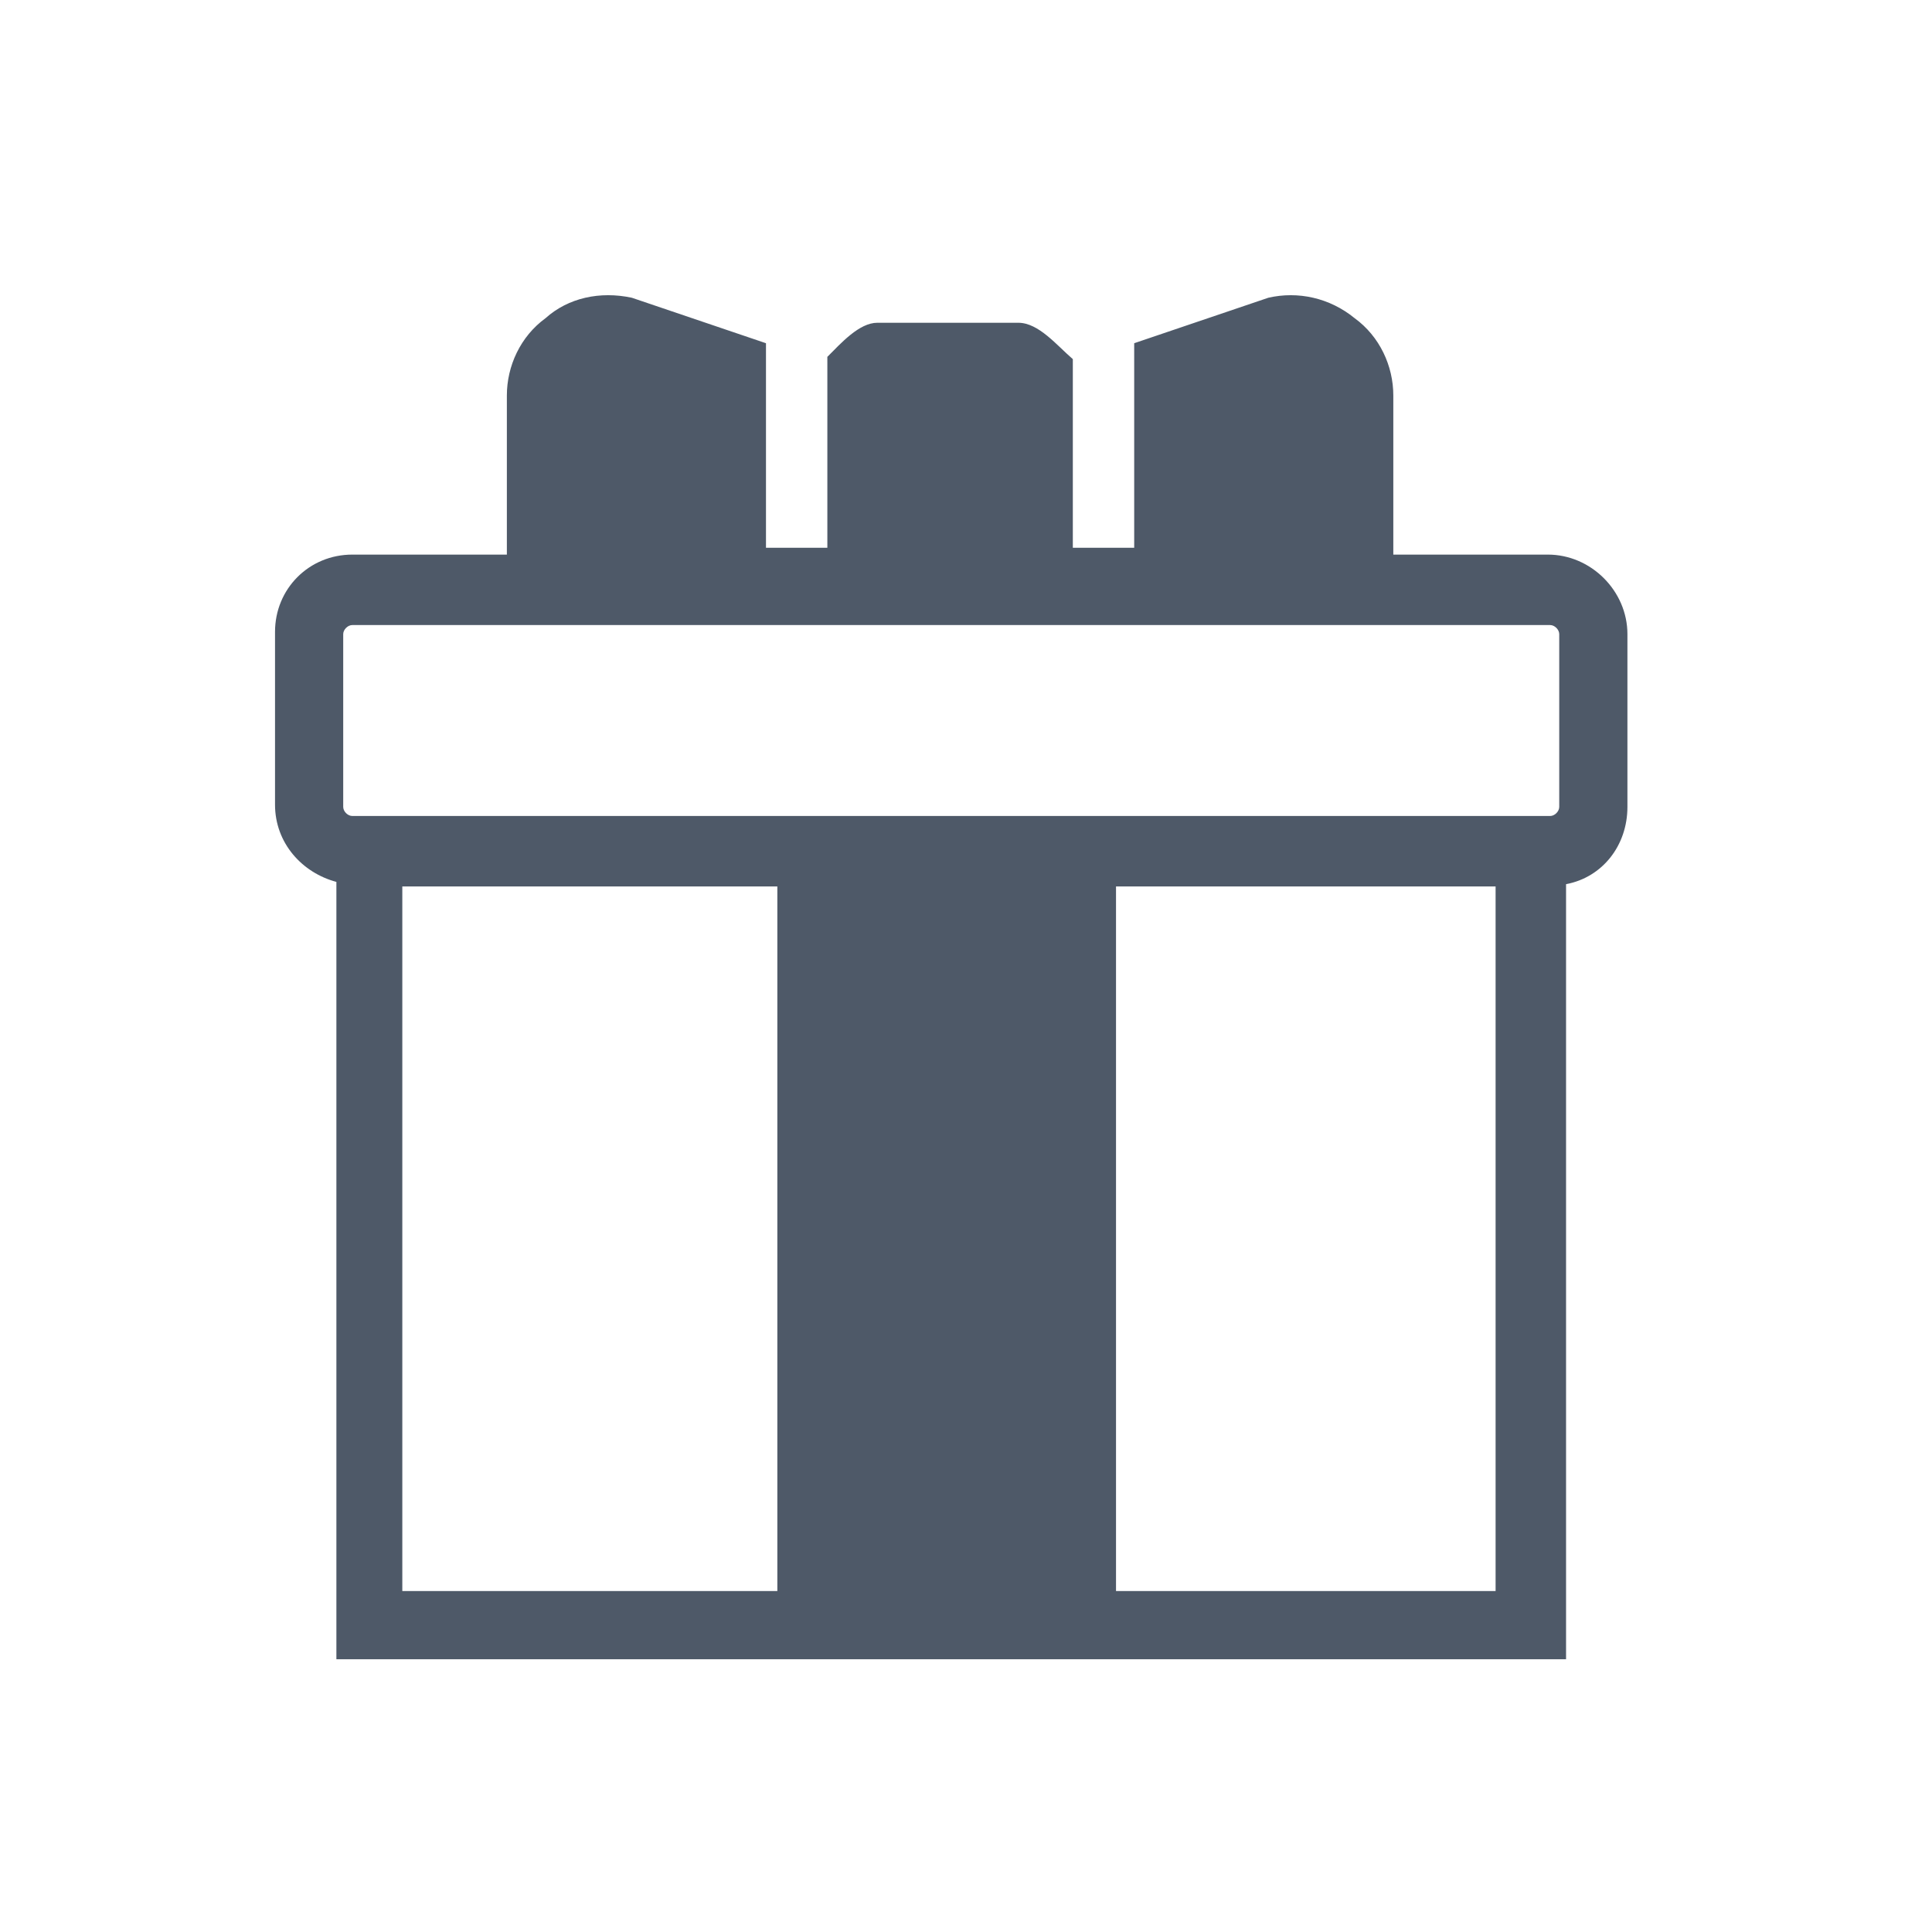 <?xml version="1.0" encoding="utf-8"?>
<!-- Generator: Adobe Illustrator 26.3.1, SVG Export Plug-In . SVG Version: 6.00 Build 0)  -->
<svg version="1.1" id="레이어_1" xmlns="http://www.w3.org/2000/svg" xmlns:xlink="http://www.w3.org/1999/xlink" x="0px"
	 y="0px" viewBox="0 0 85 85" style="enable-background:new 0 0 85 85;" xml:space="preserve">
<style type="text/css">
	.st0{fill:#4E5968;}
</style>
<path class="st0" d="M68.1,24.4h-6.8v-7c0-1.3-0.6-2.6-1.7-3.4c-1.1-0.9-2.5-1.2-3.8-0.9l-5.9,2V16v1.6V24v0.1h-2.7V16v-0.2
	c-0.7-0.6-1.5-1.6-2.4-1.6h-6.2c-0.8,0-1.6,0.9-2.2,1.5V16v8.1h-2.7V24v-6.4V16v-0.9l-5.9-2c-1.4-0.3-2.8,0-3.8,0.9
	c-1.1,0.8-1.7,2.1-1.7,3.4v7h-6.8c-1.9,0-3.4,1.5-3.4,3.4v7.6c0,1.7,1.2,3,2.7,3.4V73h54.1V38.9c1.6-0.3,2.7-1.7,2.7-3.4v-7.6
	C71.6,26,70,24.4,68.1,24.4z M34.3,70H17.7v-31h16.5V70z M65.8,70H49.1v-31h16.7V70z M68.6,35.5c0,0.2-0.2,0.4-0.4,0.4l-52.7,0
	c-0.2,0-0.4-0.2-0.4-0.4v-7.6c0-0.2,0.2-0.4,0.4-0.4h52.7c0.2,0,0.4,0.2,0.4,0.4V35.5z"/>
</svg>
